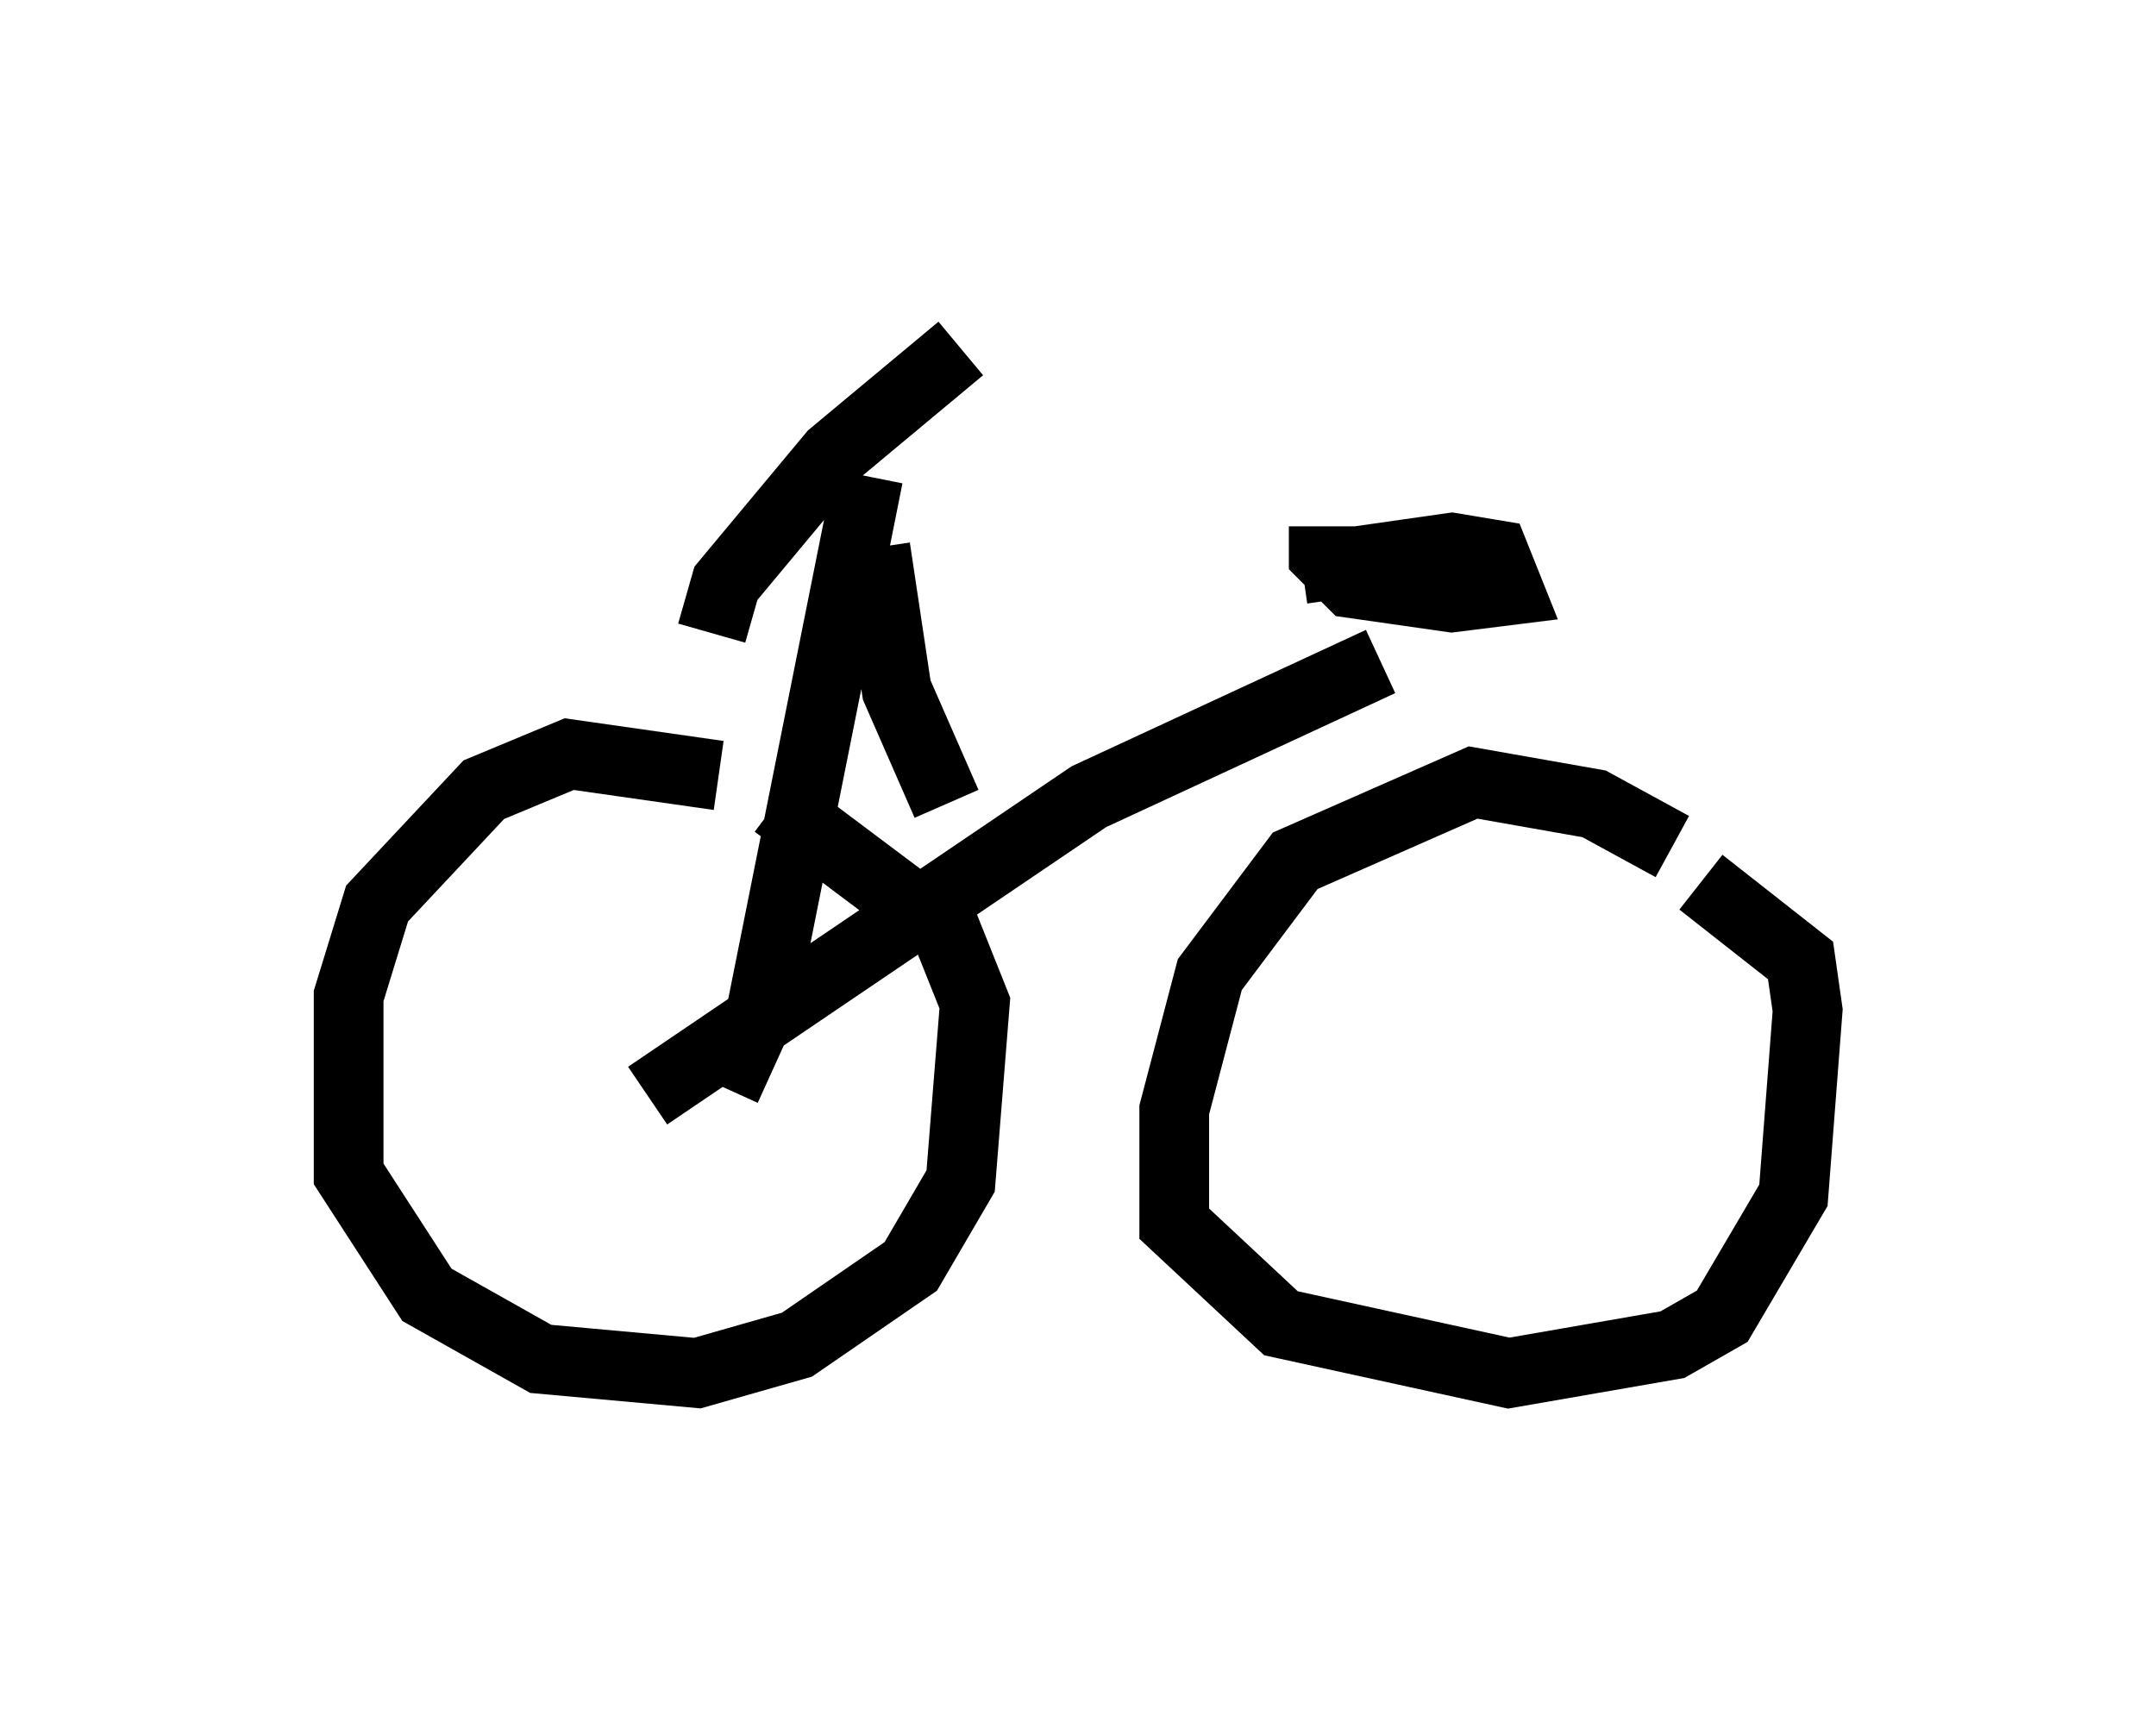 <?xml version="1.0" encoding="utf-8" ?>
<svg baseProfile="full" height="24.7" version="1.1" width="30.927" xmlns="http://www.w3.org/2000/svg" xmlns:ev="http://www.w3.org/2001/xml-events" xmlns:xlink="http://www.w3.org/1999/xlink"><defs /><rect fill="white" height="24.7" width="30.927" x="0" y="0" /><path d="M11.84, 11.738 m-1.531, -0.613 l-2.144, -0.306 -1.225, 0.51 l-1.531, 1.633 -0.408, 1.327 l0.0, 2.552 1.123, 1.735 l1.633, 0.919 2.246, 0.204 l1.429, -0.408 1.633, -1.123 l0.715, -1.225 0.204, -2.552 l-0.408, -1.021 -2.45, -1.838 m12.863, 0.613 l-1.123, -0.613 -1.735, -0.306 l-2.552, 1.123 -1.225, 1.633 l-0.51, 1.94 0.0, 1.633 l1.531, 1.429 3.267, 0.715 l2.348, -0.408 0.715, -0.408 l1.021, -1.735 0.204, -2.654 l-0.102, -0.715 -1.429, -1.123 m-14.19, -3.573 l0.204, -0.715 1.531, -1.838 l1.838, -1.531 m5.206, 2.552 l0.0, 0.408 0.408, 0.408 l1.429, 0.204 0.817, -0.102 l-0.204, -0.51 -0.613, -0.102 l-2.144, 0.306 m1.123, 1.327 l-4.185, 1.94 -6.329, 4.288 m3.267, -7.861 l0.306, 2.042 0.715, 1.633 m-1.123, -4.696 l-1.531, 7.656 -0.51, 1.123 " fill="none" stroke="black" stroke-width="1" /></svg>